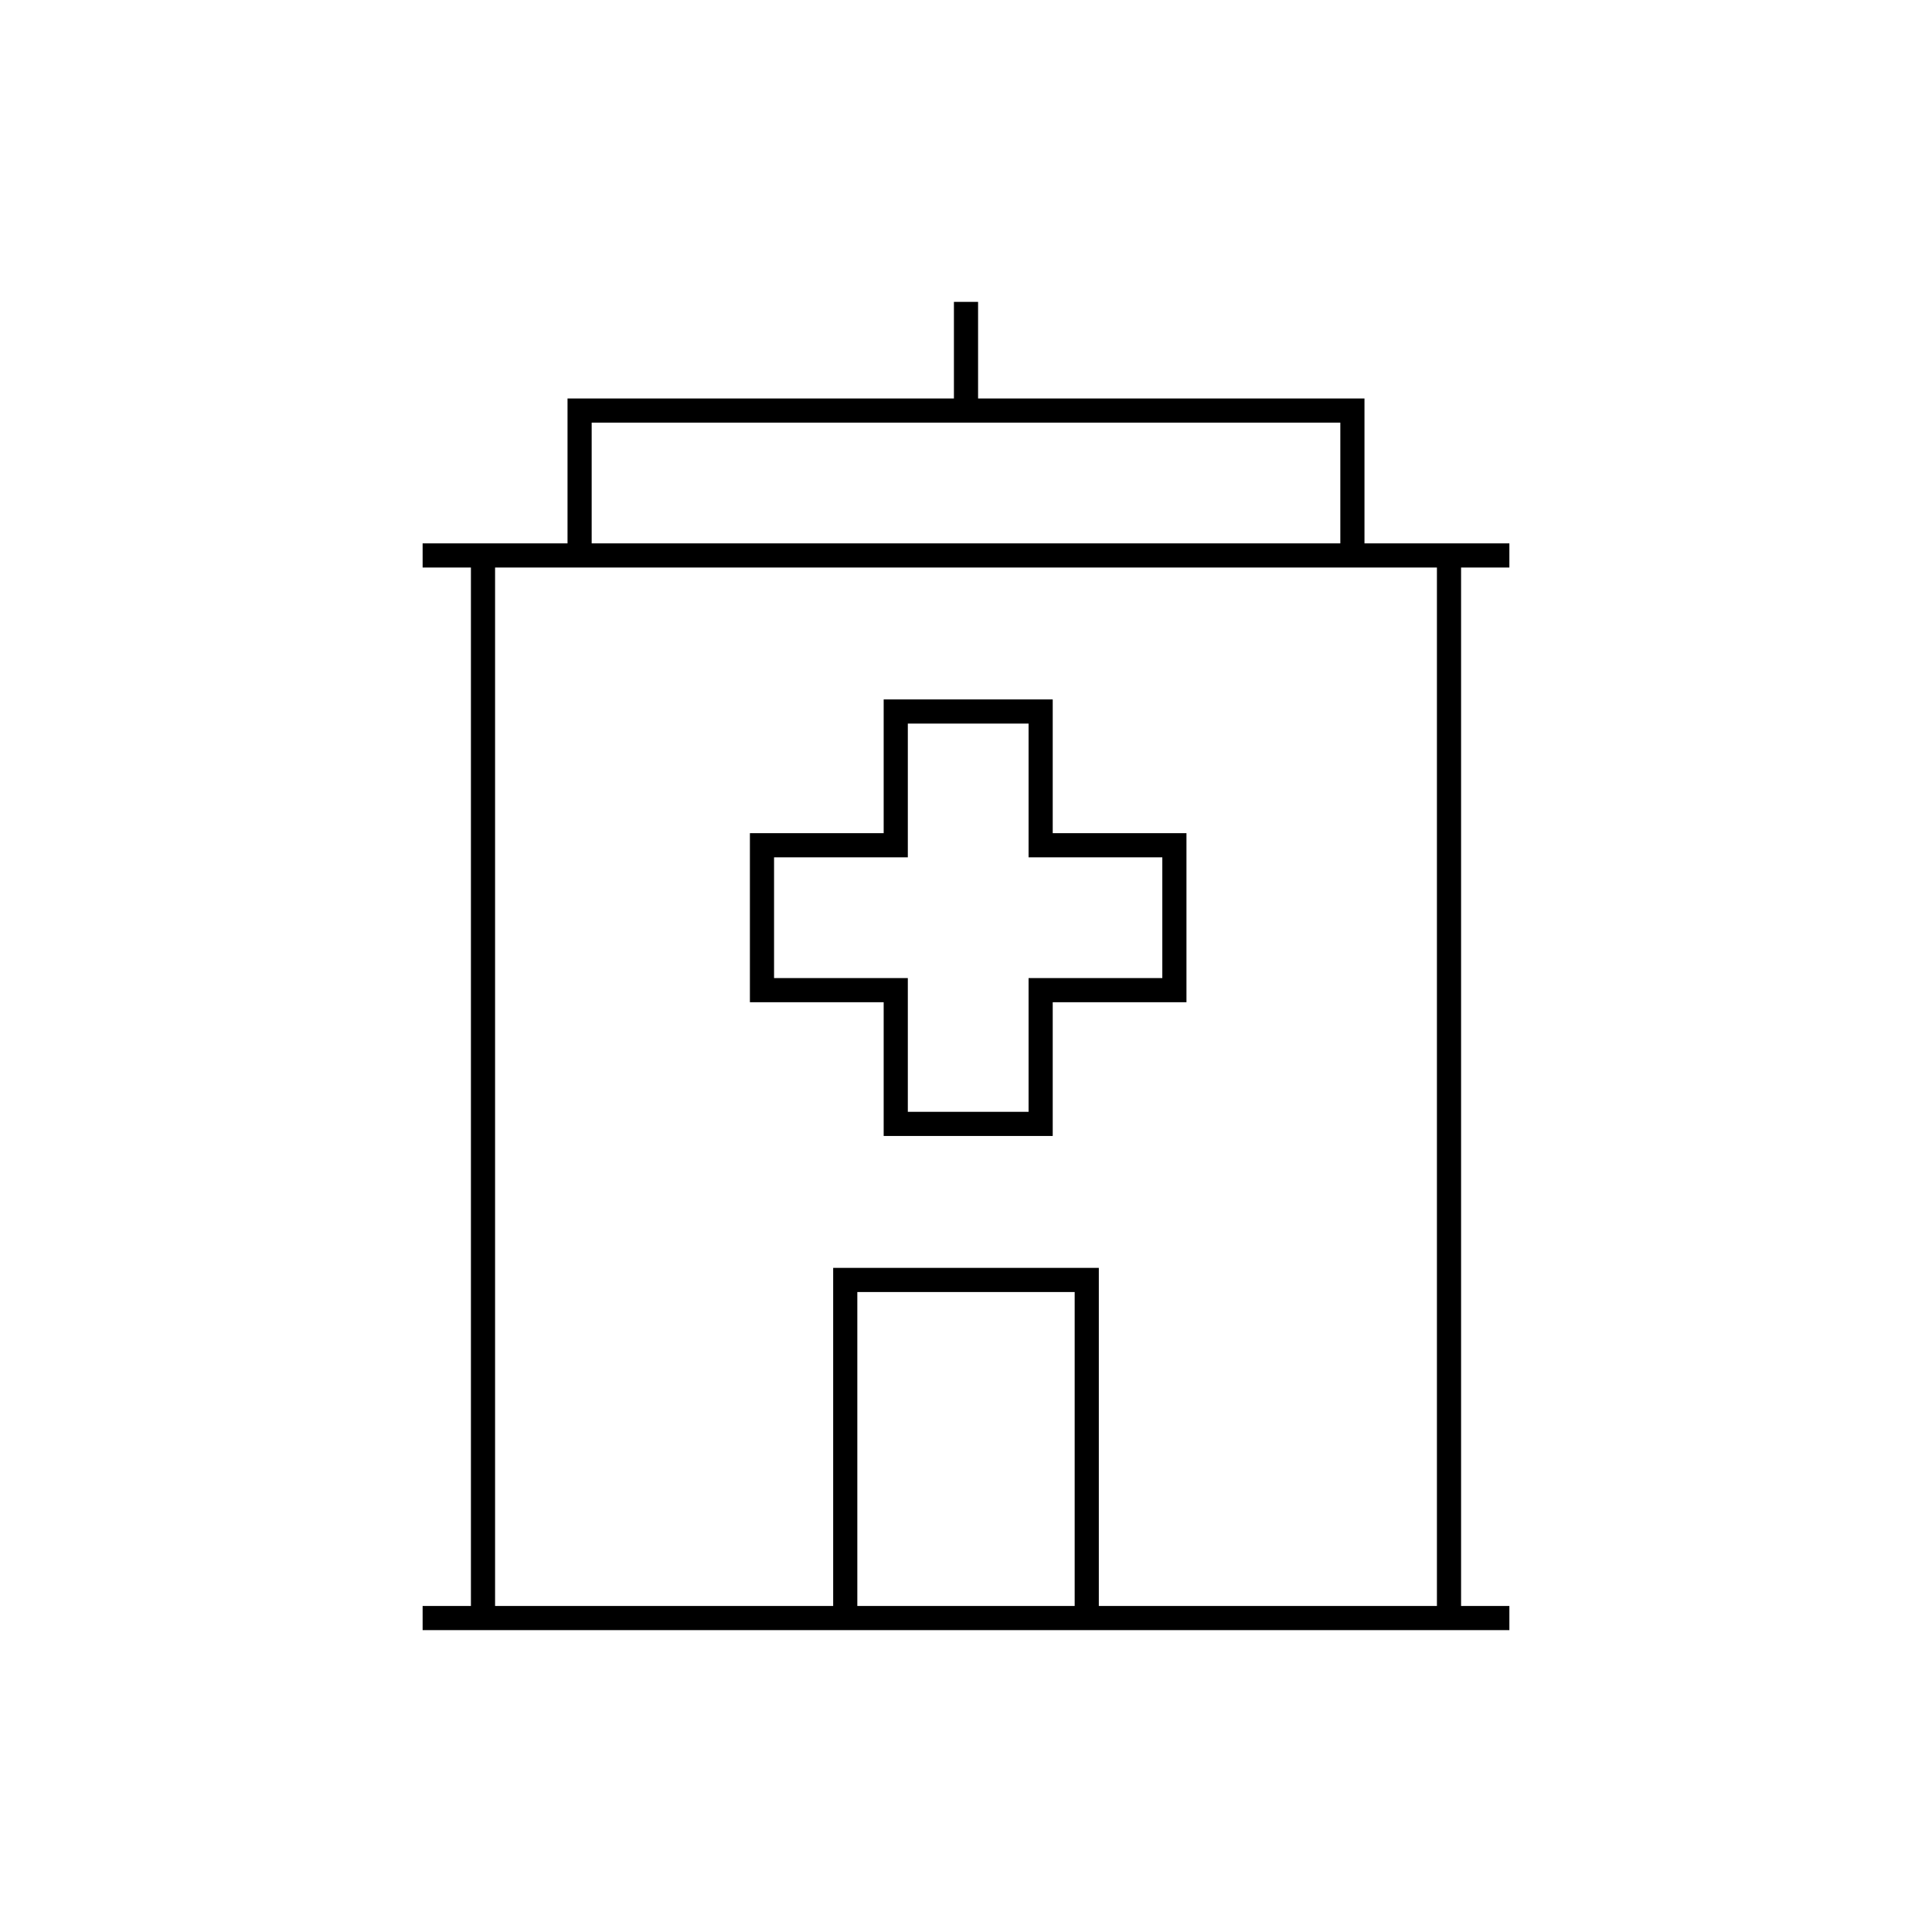 <svg viewBox="0 0 80 80" fill="none">
  <path d="M40 17V13M60 67V23H20V67M60 67H20M60 67H62M20 67H18M18 23H62M24 17H56V23H24V17ZM35 53H45V67H35V53ZM37.091 46.538H43.091L43.091 41H48.629V35H43.091L43.091 29.462L37.091 29.462L37.091 35L31.552 35V41H37.091L37.091 46.538Z" stroke="currentColor" stroke-linecap="square" />
</svg>